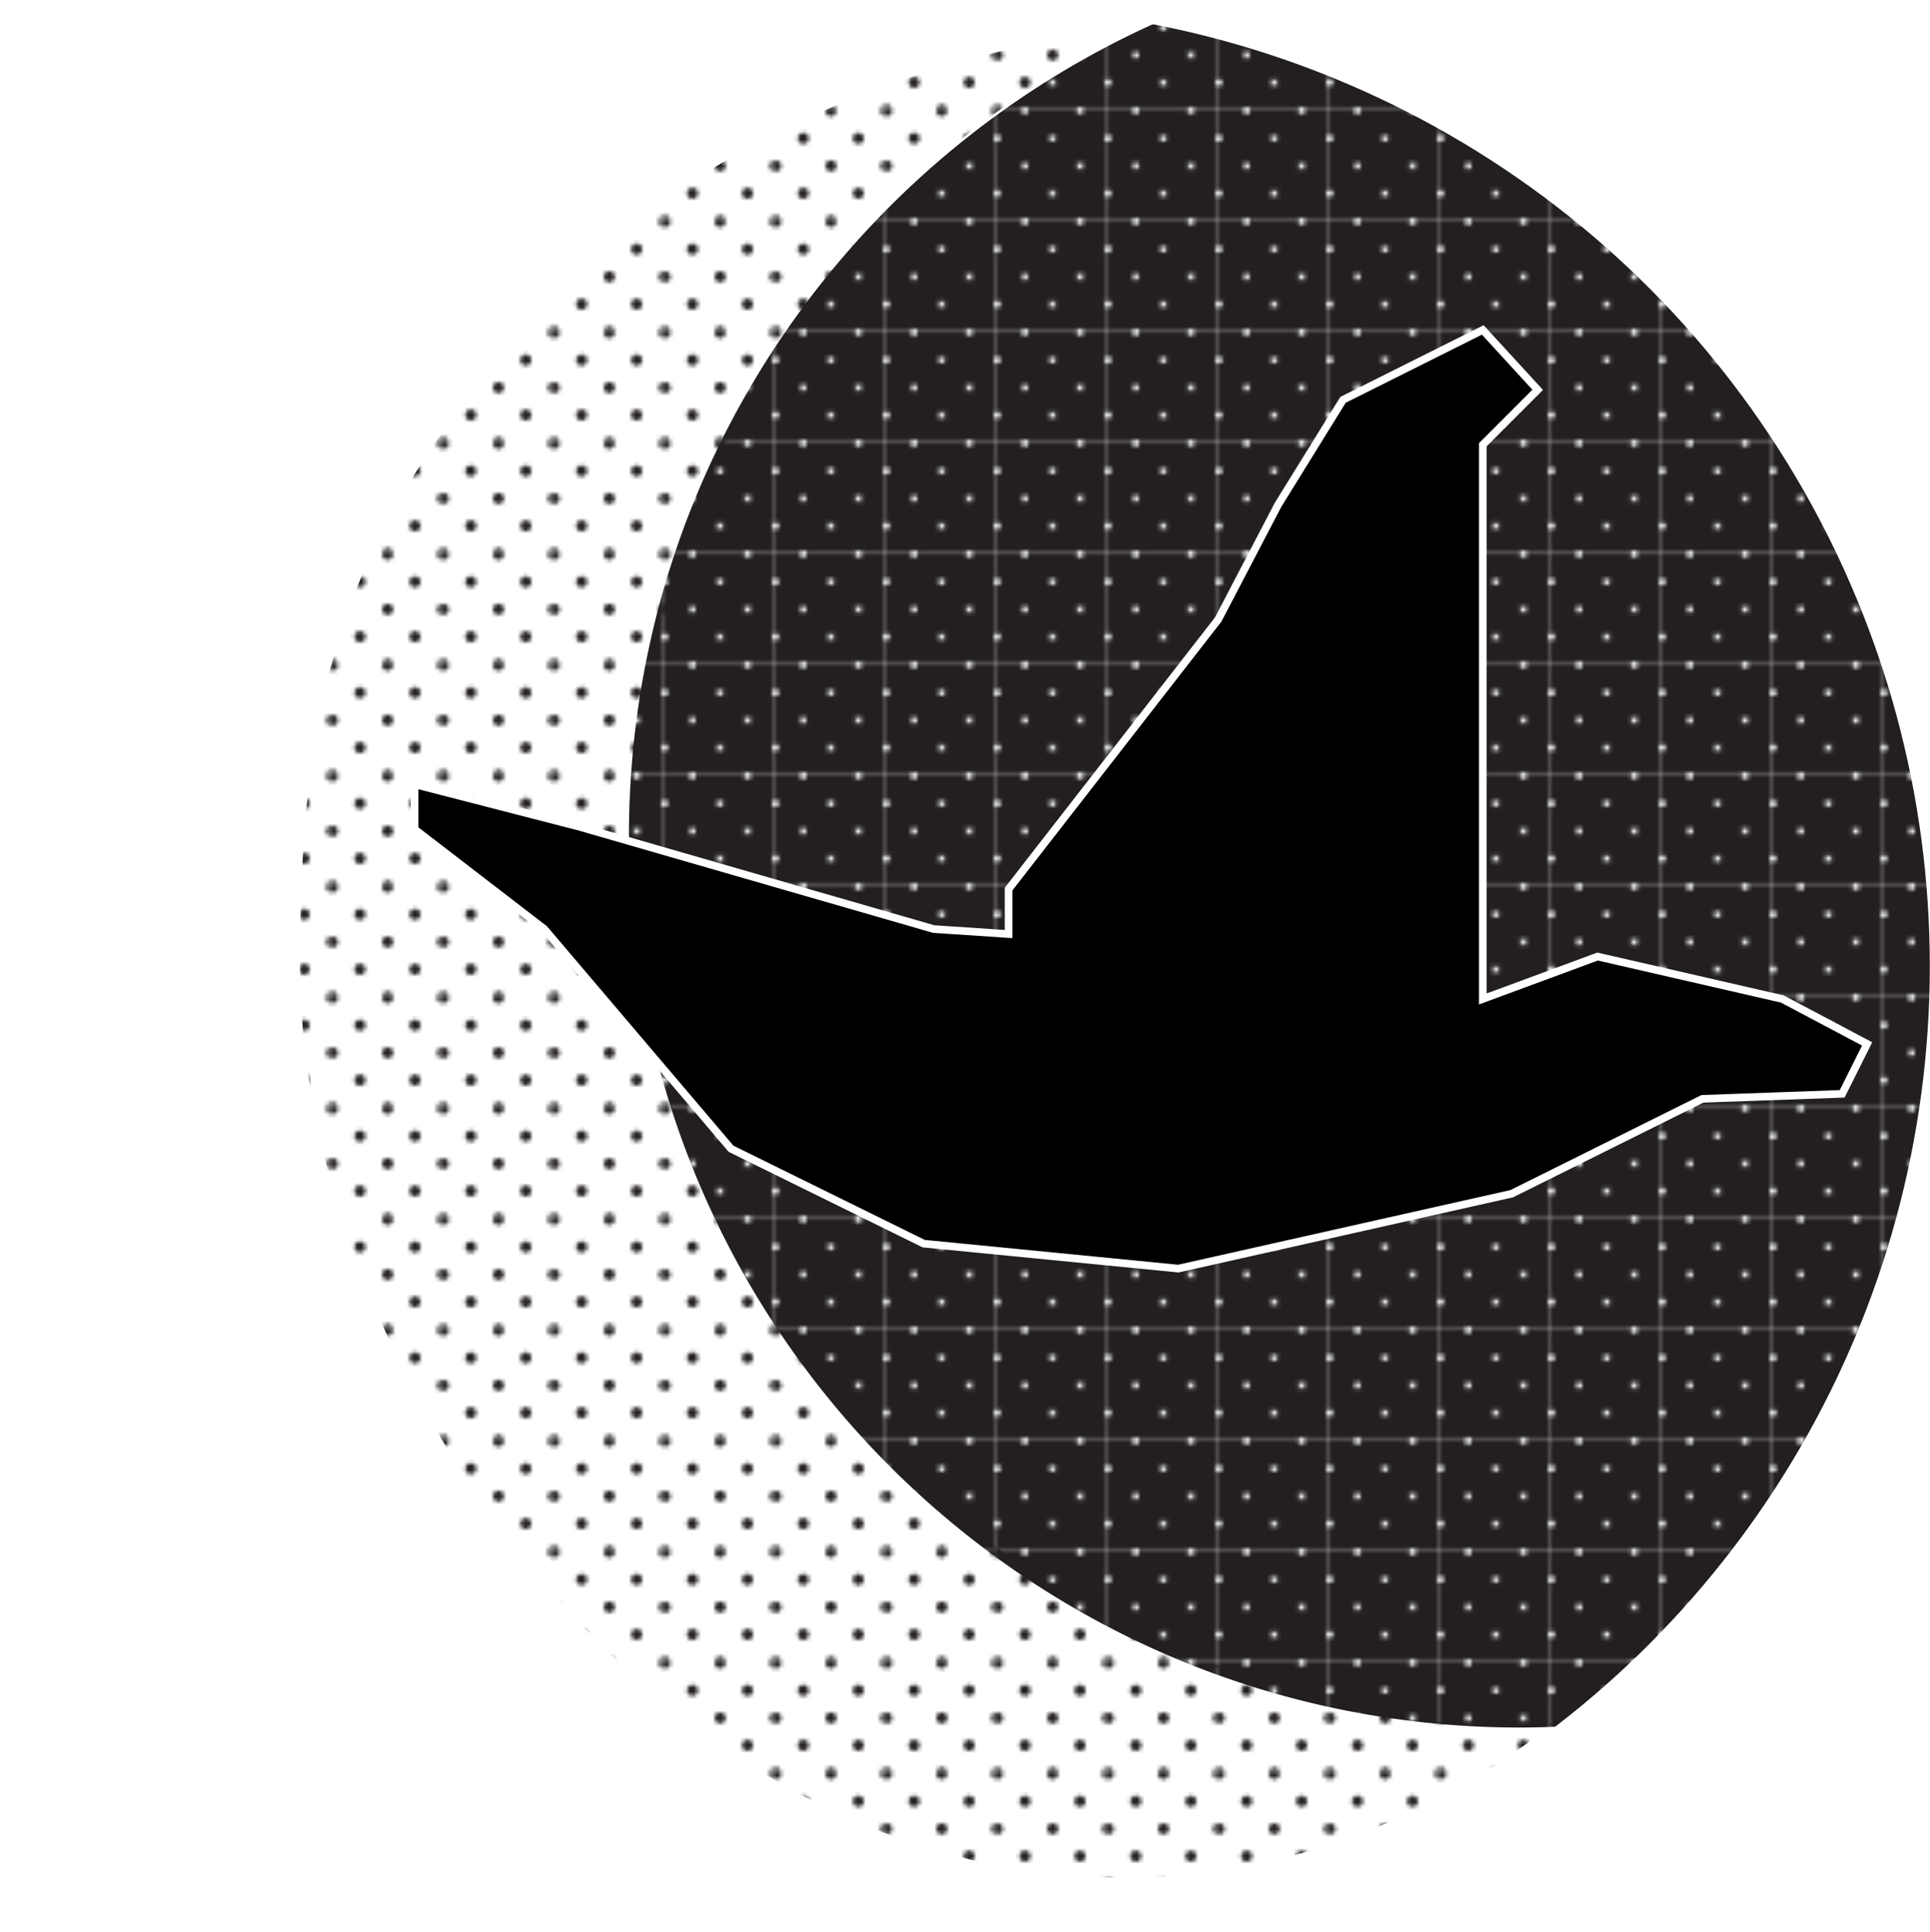 <svg xmlns="http://www.w3.org/2000/svg" xmlns:xlink="http://www.w3.org/1999/xlink" viewBox="0 0 505 505.47"><defs><style>.cls-1{fill:none;}.cls-2{fill:#231f20;}.cls-3{fill:url(#_10_dpi_90_);}.cls-4{fill:#fff;}.cls-5{fill:url(#_10_dpi_20_);}.cls-6{stroke:#fff;stroke-miterlimit:10;stroke-width:2px;}</style><pattern id="_10_dpi_90_" data-name="10 dpi 90%" width="28.8" height="28.8" patternUnits="userSpaceOnUse" viewBox="0 0 28.8 28.8"><rect class="cls-1" width="28.8" height="28.8"/><path class="cls-2" d="M28.8,35.28a6.48,6.48,0,1,0-6.48-6.48A6.48,6.48,0,0,0,28.8,35.28Z"/><path class="cls-2" d="M14.4,35.28A6.48,6.48,0,1,0,7.92,28.8,6.48,6.48,0,0,0,14.4,35.28Z"/><path class="cls-2" d="M28.8,20.88a6.48,6.48,0,1,0-6.48-6.48A6.48,6.48,0,0,0,28.8,20.88Z"/><path class="cls-2" d="M14.4,20.88A6.48,6.48,0,1,0,7.92,14.4,6.48,6.48,0,0,0,14.4,20.88Z"/><path class="cls-2" d="M7.2,28.08A6.48,6.48,0,1,0,.72,21.6,6.48,6.48,0,0,0,7.2,28.08Z"/><path class="cls-2" d="M21.6,28.08a6.48,6.48,0,1,0-6.48-6.48A6.48,6.48,0,0,0,21.6,28.08Z"/><path class="cls-2" d="M7.2,13.68A6.48,6.48,0,1,0,.72,7.2,6.48,6.48,0,0,0,7.2,13.68Z"/><path class="cls-2" d="M21.6,13.68A6.48,6.48,0,1,0,15.12,7.2,6.48,6.48,0,0,0,21.6,13.68Z"/><path class="cls-2" d="M0,35.28a6.48,6.48,0,1,0,0-13A6.48,6.48,0,0,0-6.48,28.8,6.48,6.48,0,0,0,0,35.28Z"/><path class="cls-2" d="M0,20.88a6.48,6.48,0,0,0,0-13A6.48,6.48,0,0,0-6.48,14.4,6.48,6.48,0,0,0,0,20.88Z"/><path class="cls-2" d="M28.8,6.48A6.48,6.48,0,0,0,35.28,0,6.48,6.48,0,0,0,28.8-6.48,6.48,6.48,0,0,0,22.32,0,6.48,6.48,0,0,0,28.8,6.48Z"/><path class="cls-2" d="M14.4,6.48A6.48,6.48,0,0,0,20.88,0,6.48,6.48,0,0,0,14.4-6.48,6.48,6.48,0,0,0,7.92,0,6.48,6.48,0,0,0,14.4,6.48Z"/><circle class="cls-2" r="6.48" transform="translate(0 0) rotate(-85.27)"/></pattern><pattern id="_10_dpi_20_" data-name="10 dpi 20%" width="28.8" height="28.8" patternUnits="userSpaceOnUse" viewBox="0 0 28.8 28.8"><rect class="cls-1" width="28.8" height="28.8"/><path class="cls-2" d="M28.8,30.24a1.44,1.44,0,1,0-1.44-1.44A1.44,1.44,0,0,0,28.8,30.24Z"/><path class="cls-2" d="M14.4,30.24A1.44,1.44,0,1,0,13,28.8,1.44,1.44,0,0,0,14.4,30.24Z"/><path class="cls-2" d="M28.8,15.84a1.44,1.44,0,1,0-1.44-1.44A1.44,1.44,0,0,0,28.8,15.84Z"/><path class="cls-2" d="M14.4,15.84A1.44,1.44,0,1,0,13,14.4,1.44,1.44,0,0,0,14.4,15.84Z"/><path class="cls-2" d="M7.2,23A1.44,1.44,0,1,0,5.76,21.6,1.44,1.44,0,0,0,7.2,23Z"/><path class="cls-2" d="M21.6,23a1.44,1.44,0,1,0-1.44-1.44A1.44,1.44,0,0,0,21.6,23Z"/><path class="cls-2" d="M7.2,8.64A1.44,1.44,0,1,0,5.76,7.2,1.44,1.44,0,0,0,7.2,8.64Z"/><path class="cls-2" d="M21.6,8.64A1.44,1.44,0,1,0,20.16,7.2,1.44,1.44,0,0,0,21.6,8.64Z"/><path class="cls-2" d="M0,30.24A1.44,1.44,0,0,0,1.44,28.8,1.45,1.45,0,0,0,0,27.36,1.44,1.44,0,0,0-1.44,28.8,1.43,1.43,0,0,0,0,30.24Z"/><path class="cls-2" d="M0,15.84A1.44,1.44,0,0,0,1.44,14.4,1.45,1.45,0,0,0,0,13,1.44,1.44,0,0,0-1.44,14.4,1.43,1.43,0,0,0,0,15.84Z"/><path class="cls-2" d="M28.8,1.44A1.45,1.45,0,0,0,30.24,0,1.44,1.44,0,0,0,28.8-1.44,1.43,1.43,0,0,0,27.36,0,1.44,1.44,0,0,0,28.8,1.44Z"/><path class="cls-2" d="M14.4,1.44A1.45,1.45,0,0,0,15.84,0,1.44,1.44,0,0,0,14.4-1.44,1.43,1.43,0,0,0,13,0,1.44,1.44,0,0,0,14.4,1.44Z"/><path class="cls-2" d="M0,1.44A1.45,1.45,0,0,0,1.44,0,1.44,1.44,0,0,0,0-1.44,1.43,1.43,0,0,0-1.44,0,1.44,1.44,0,0,0,0,1.44Z"/></pattern></defs><title>Asset 1</title><g id="Layer_2" data-name="Layer 2"><g id="Layer_3" data-name="Layer 3"><circle class="cls-3" cx="254" cy="252.73" r="250.95"/></g><g id="Layer_2-2" data-name="Layer 2"><path class="cls-4" d="M164.57,218.78c0-95.47,57.4-177.48,139.55-213.54A253.63,253.63,0,0,0,252.73,0C113.15,0,0,113.15,0,252.73S113.15,505.47,252.73,505.47a251.54,251.54,0,0,0,155.82-53.83c-3.59.17-7.2.28-10.84.28C269,451.92,164.57,347.54,164.57,218.78Z"/><path class="cls-5" d="M168.41,248.16C158.5,110.86,235.85,35.39,296.18,8.91c-12.19-2.52-91.68,12-139.68,58-66.75,64-78,112-78,185.87,0,102.5,90.22,238.44,215.63,238.44,43.19,0,81.63-16.2,113.16-40.94-2.71,1-4,1.62-6.7,1.62C306,451.85,177.76,377.84,168.41,248.16Z"/></g><g id="Layer_4" data-name="Layer 4"><polygon class="cls-6" points="387.98 261.33 387.98 116.35 402.35 101.98 387.98 86.31 351.41 104.59 334.43 132.02 318.75 162.06 263.9 232.59 263.9 244.35 244.31 243.04 151.57 216.27 108.47 205.17 108.47 216.92 142.43 243.04 191.28 300.51 241.69 325.33 308.31 331.86 395.55 312.27 445.45 287.45 482.02 286.14 488.55 273.08 466.35 261.33 418.02 250.23 387.98 261.33"/></g></g></svg>